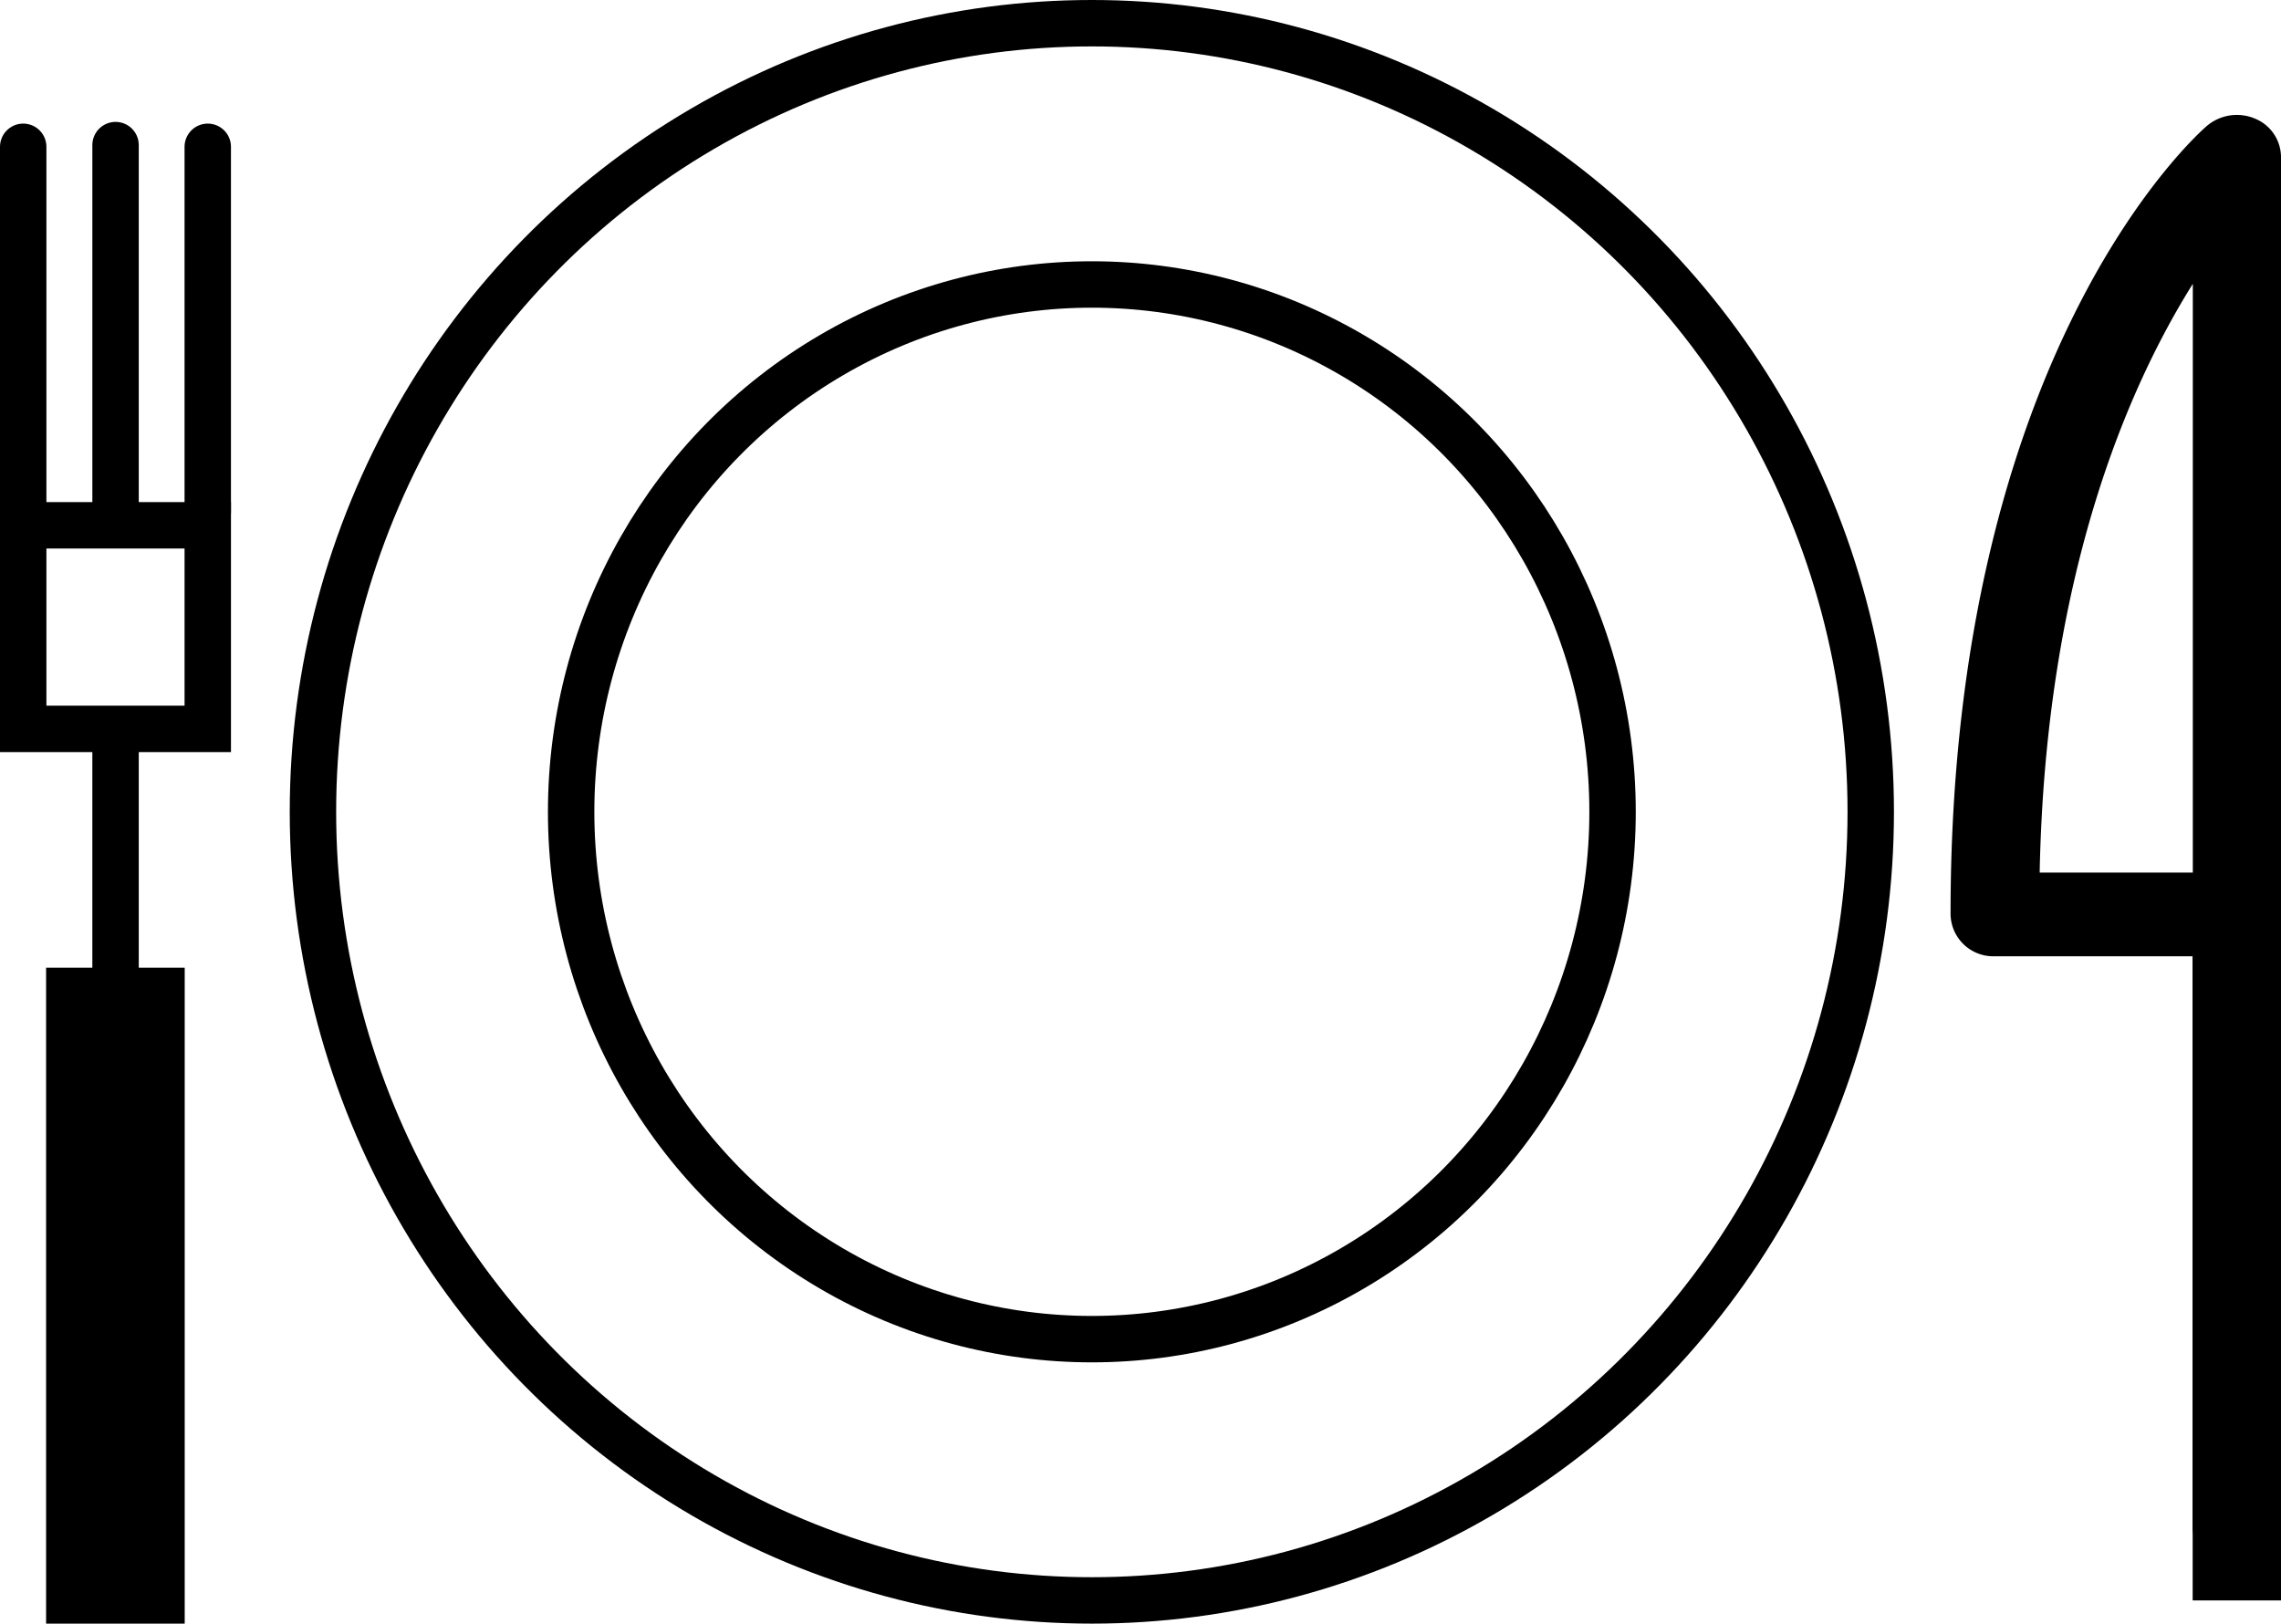 <svg id="Layer_2" data-name="Layer 2" xmlns="http://www.w3.org/2000/svg" viewBox="0 0 147.45 104.96"><defs><style>.cls-1,.cls-2,.cls-3{fill:none;}.cls-1,.cls-2,.cls-3,.cls-4{stroke:#000;stroke-width:3px;}.cls-1{stroke-miterlimit:10;}.cls-2{stroke-linecap:round;}</style></defs><title>dish</title><ellipse class="cls-1" cx="70.58" cy="52.48" rx="50.35" ry="50.98"/><ellipse class="cls-1" cx="70.58" cy="52.48" rx="33.66" ry="34.09"/><g id="layer1"><path id="path18114" class="cls-2" d="M108.45,311.11v23.61" transform="translate(-95.02 -301.62)"/><path id="path18120" class="cls-3" d="M102.49,350.06v23.67" transform="translate(-95.02 -301.62)"/><path id="path18122" class="cls-2" d="M102.49,311v23.62" transform="translate(-95.02 -301.62)"/><path id="path18124" class="cls-2" d="M96.52,311.11v23.61" transform="translate(-95.02 -301.62)"/></g><rect class="cls-2" x="1.5" y="33.96" width="11.93" height="13.16"/><rect class="cls-4" x="4.48" y="64.06" width="5.96" height="39.4"/><path d="M240.77,309.28a3,3,0,0,0-3.08.47c-.68.58-16.58,14.72-16.58,50.9a2.76,2.76,0,0,0,2.76,2.79h12.89v37a2.86,2.86,0,0,0,5.71,0v-88.6A2.7,2.7,0,0,0,240.77,309.28Zm-4,48.75h-9.9c.38-19.3,5.78-31.49,9.9-38.06Z" transform="translate(-95.02 -301.62)"/><rect x="141.74" y="59.66" width="5.71" height="43.8"/></svg>